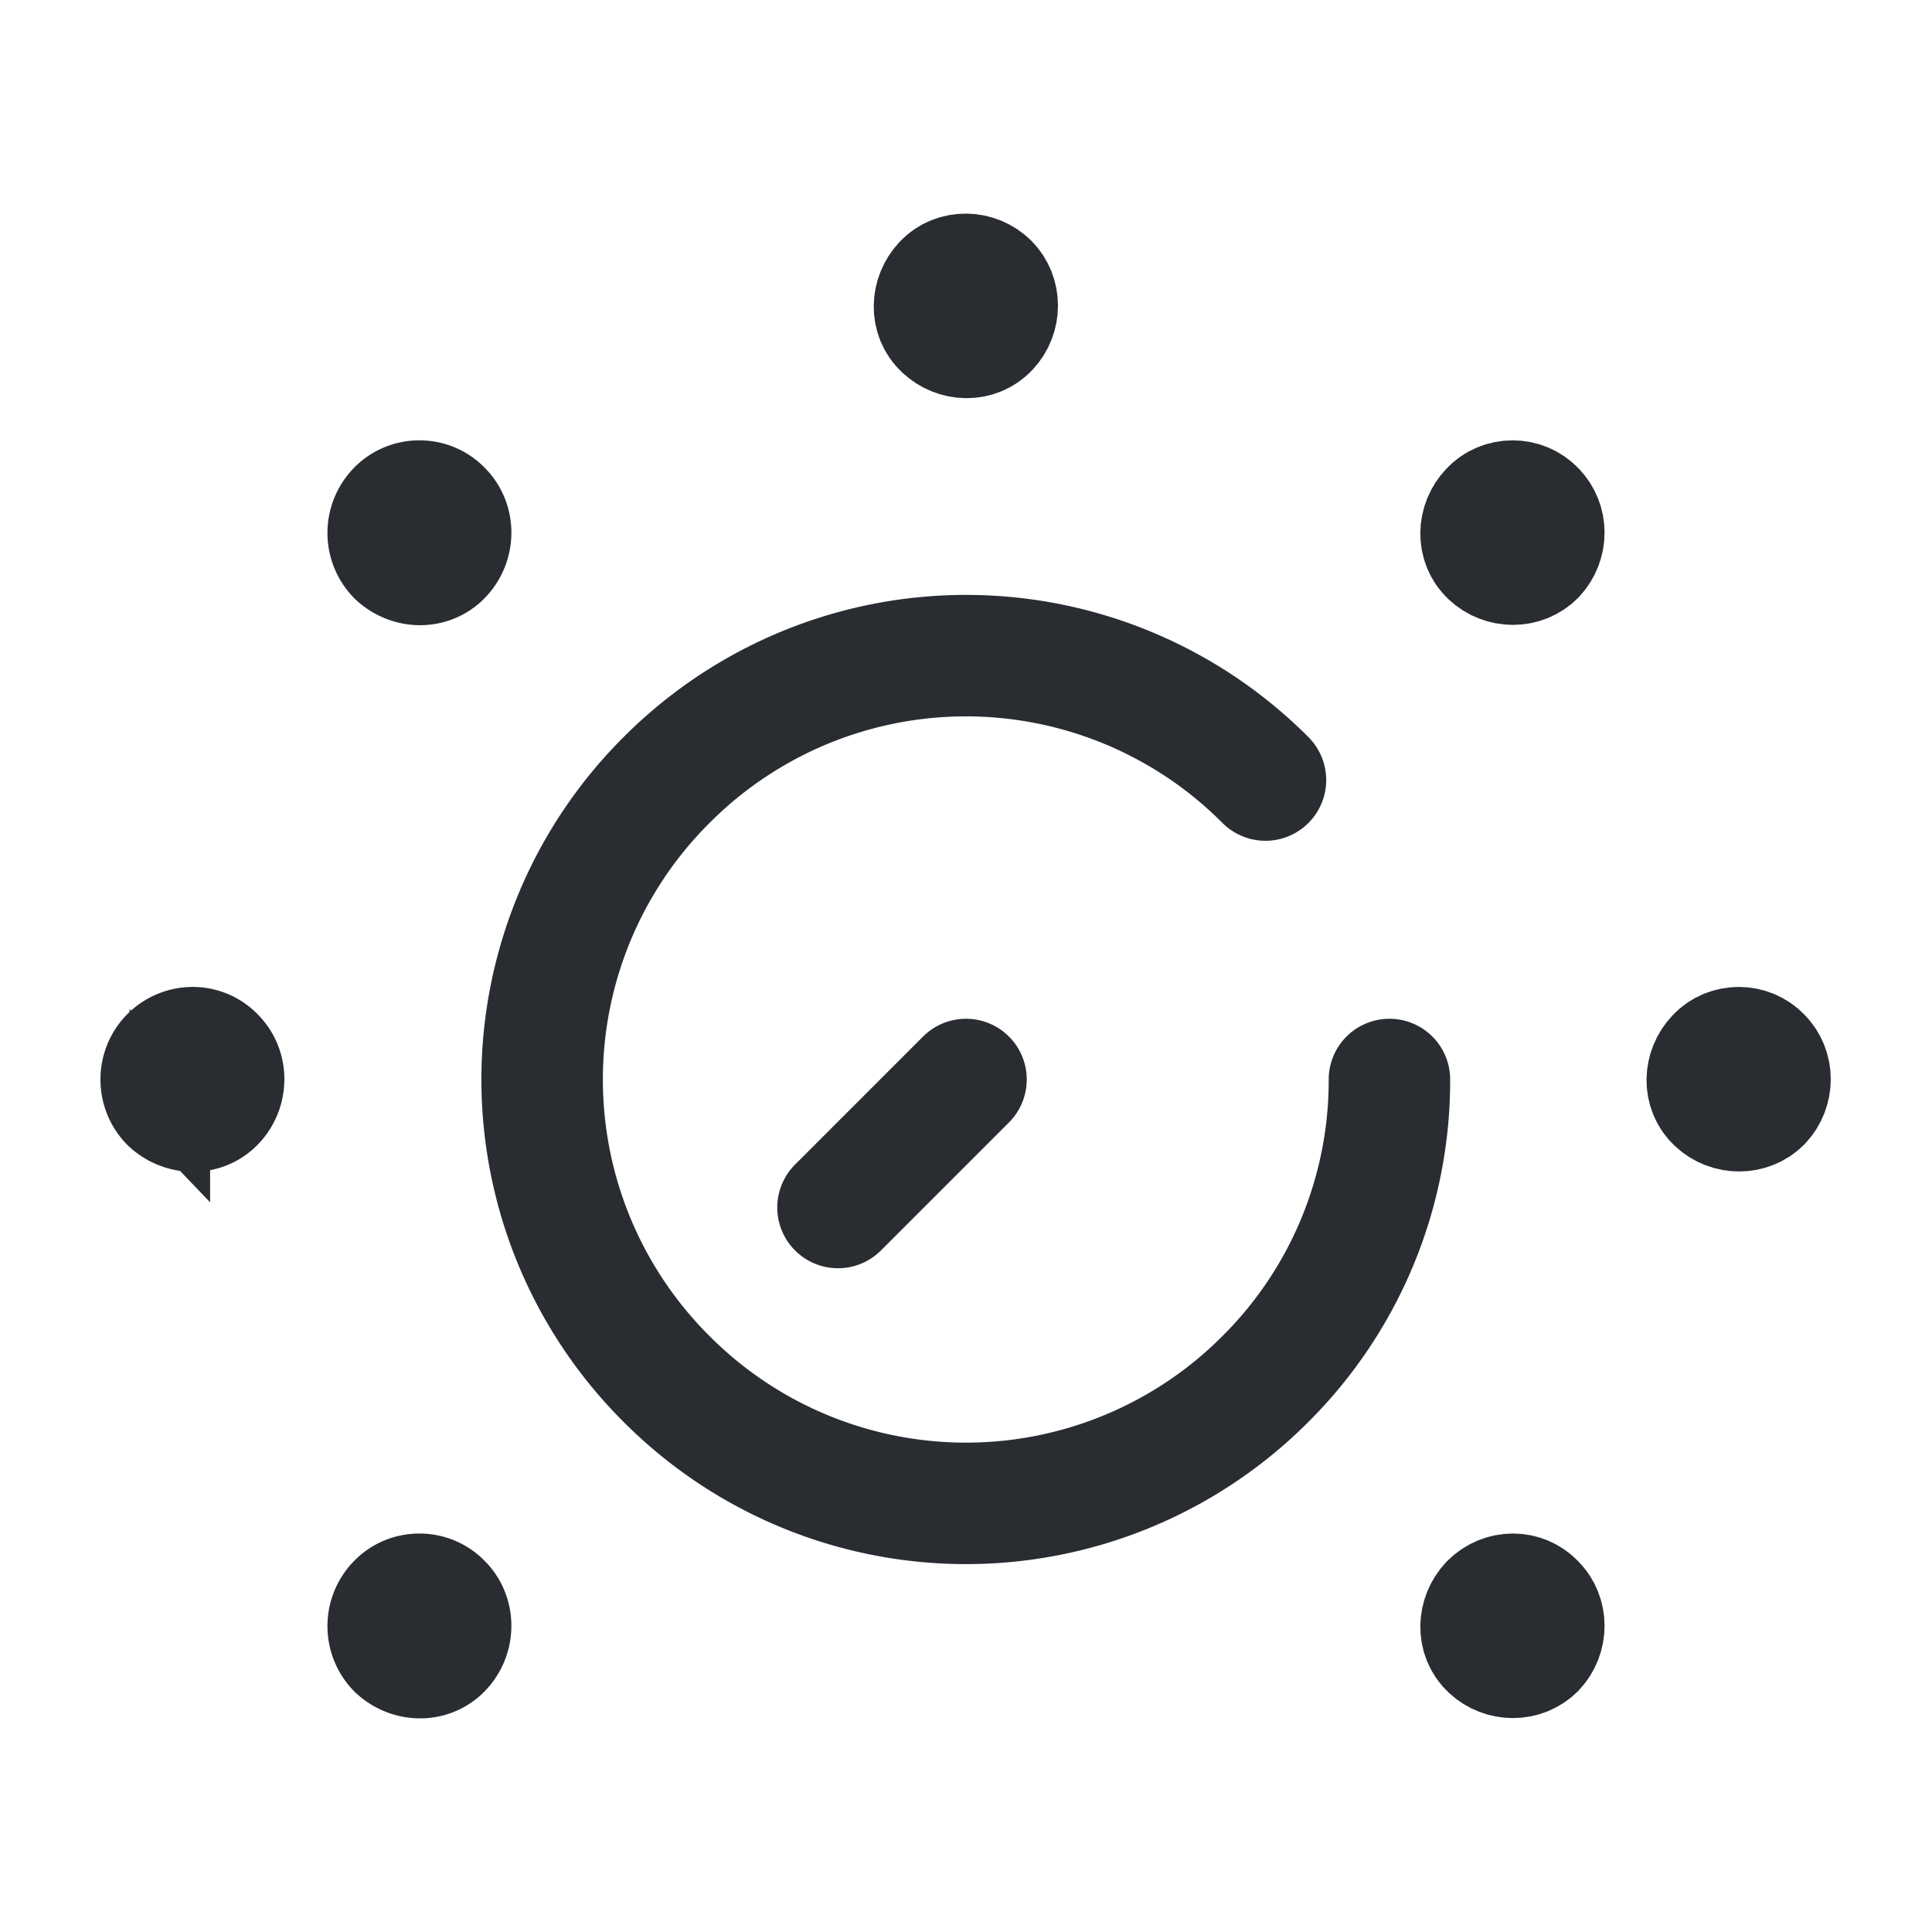 <svg xmlns="http://www.w3.org/2000/svg" width="24" height="24" fill="none"><path stroke="#292D32" stroke-linecap="round" stroke-linejoin="round" stroke-width="1.509" d="M15.72 9.69a5.25 5.25 0 0 0-7.44 0 5.25 5.25 0 0 0 0 7.44 5.25 5.25 0 0 0 7.44 0 5.23 5.23 0 0 0 1.54-3.72m-5.26 0L10.41 15"/><path stroke="#292D32" stroke-miterlimit="10" d="M19.07 6.34c.15.15.15.4 0 .56-.15.15-.4.15-.56 0s-.15-.4 0-.56.41-.16.56 0Z"/><path stroke="#292D32" stroke-linecap="round" stroke-linejoin="round" stroke-width="1.5" d="M19.07 6.34c.15.15.15.4 0 .56-.15.15-.4.15-.56 0s-.15-.4 0-.56.41-.16.56 0"/><path stroke="#292D32" stroke-miterlimit="10" d="M5.49 19.92c.15.15.15.4 0 .56s-.4.15-.56 0a.405.405 0 0 1 0-.56c.15-.16.41-.16.56 0Z"/><path stroke="#292D32" stroke-linecap="round" stroke-linejoin="round" stroke-width="1.5" d="M5.49 19.92c.15.15.15.4 0 .56s-.4.15-.56 0a.405.405 0 0 1 0-.56c.15-.16.41-.16.56 0"/><path stroke="#292D32" stroke-miterlimit="10" d="M21.88 13.13c.15.15.15.4 0 .56-.15.15-.4.15-.56 0s-.15-.4 0-.56.41-.16.56 0Z"/><path stroke="#292D32" stroke-linecap="round" stroke-linejoin="round" stroke-width="1.5" d="M21.88 13.13c.15.15.15.4 0 .56-.15.15-.4.15-.56 0s-.15-.4 0-.56.41-.16.56 0"/><path stroke="#292D32" stroke-miterlimit="10" d="M2.67 13.13c.15.15.15.4 0 .56s-.4.15-.56 0a.405.405 0 0 1 0-.56c.16-.16.41-.16.56 0Z"/><path stroke="#292D32" stroke-linecap="round" stroke-linejoin="round" stroke-width="1.5" d="M2.67 13.13c.15.15.15.4 0 .56s-.4.15-.56 0a.405.405 0 0 1 0-.56c.16-.16.41-.16.56 0"/><path stroke="#292D32" stroke-miterlimit="10" d="M19.07 19.92c.15.15.15.4 0 .56-.15.15-.4.15-.56 0s-.15-.4 0-.56c.16-.16.41-.16.56 0Z"/><path stroke="#292D32" stroke-linecap="round" stroke-linejoin="round" stroke-width="1.5" d="M19.07 19.92c.15.15.15.4 0 .56-.15.15-.4.15-.56 0s-.15-.4 0-.56c.16-.16.41-.16.56 0"/><path stroke="#292D32" stroke-miterlimit="10" d="M5.49 6.34c.15.15.15.4 0 .56s-.4.15-.56 0a.405.405 0 0 1 0-.56c.15-.16.41-.16.56 0Z"/><path stroke="#292D32" stroke-linecap="round" stroke-linejoin="round" stroke-width="1.5" d="M5.49 6.34c.15.15.15.4 0 .56s-.4.15-.56 0a.405.405 0 0 1 0-.56c.15-.16.41-.16.56 0"/><path stroke="#292D32" stroke-miterlimit="10" d="M12.28 3.52c.15.15.15.4 0 .56s-.4.15-.56 0-.15-.4 0-.56.41-.15.56 0Z"/><path stroke="#292D32" stroke-linecap="round" stroke-linejoin="round" stroke-width="1.5" d="M12.28 3.52c.15.15.15.4 0 .56s-.4.15-.56 0-.15-.4 0-.56.41-.15.56 0"/></svg>